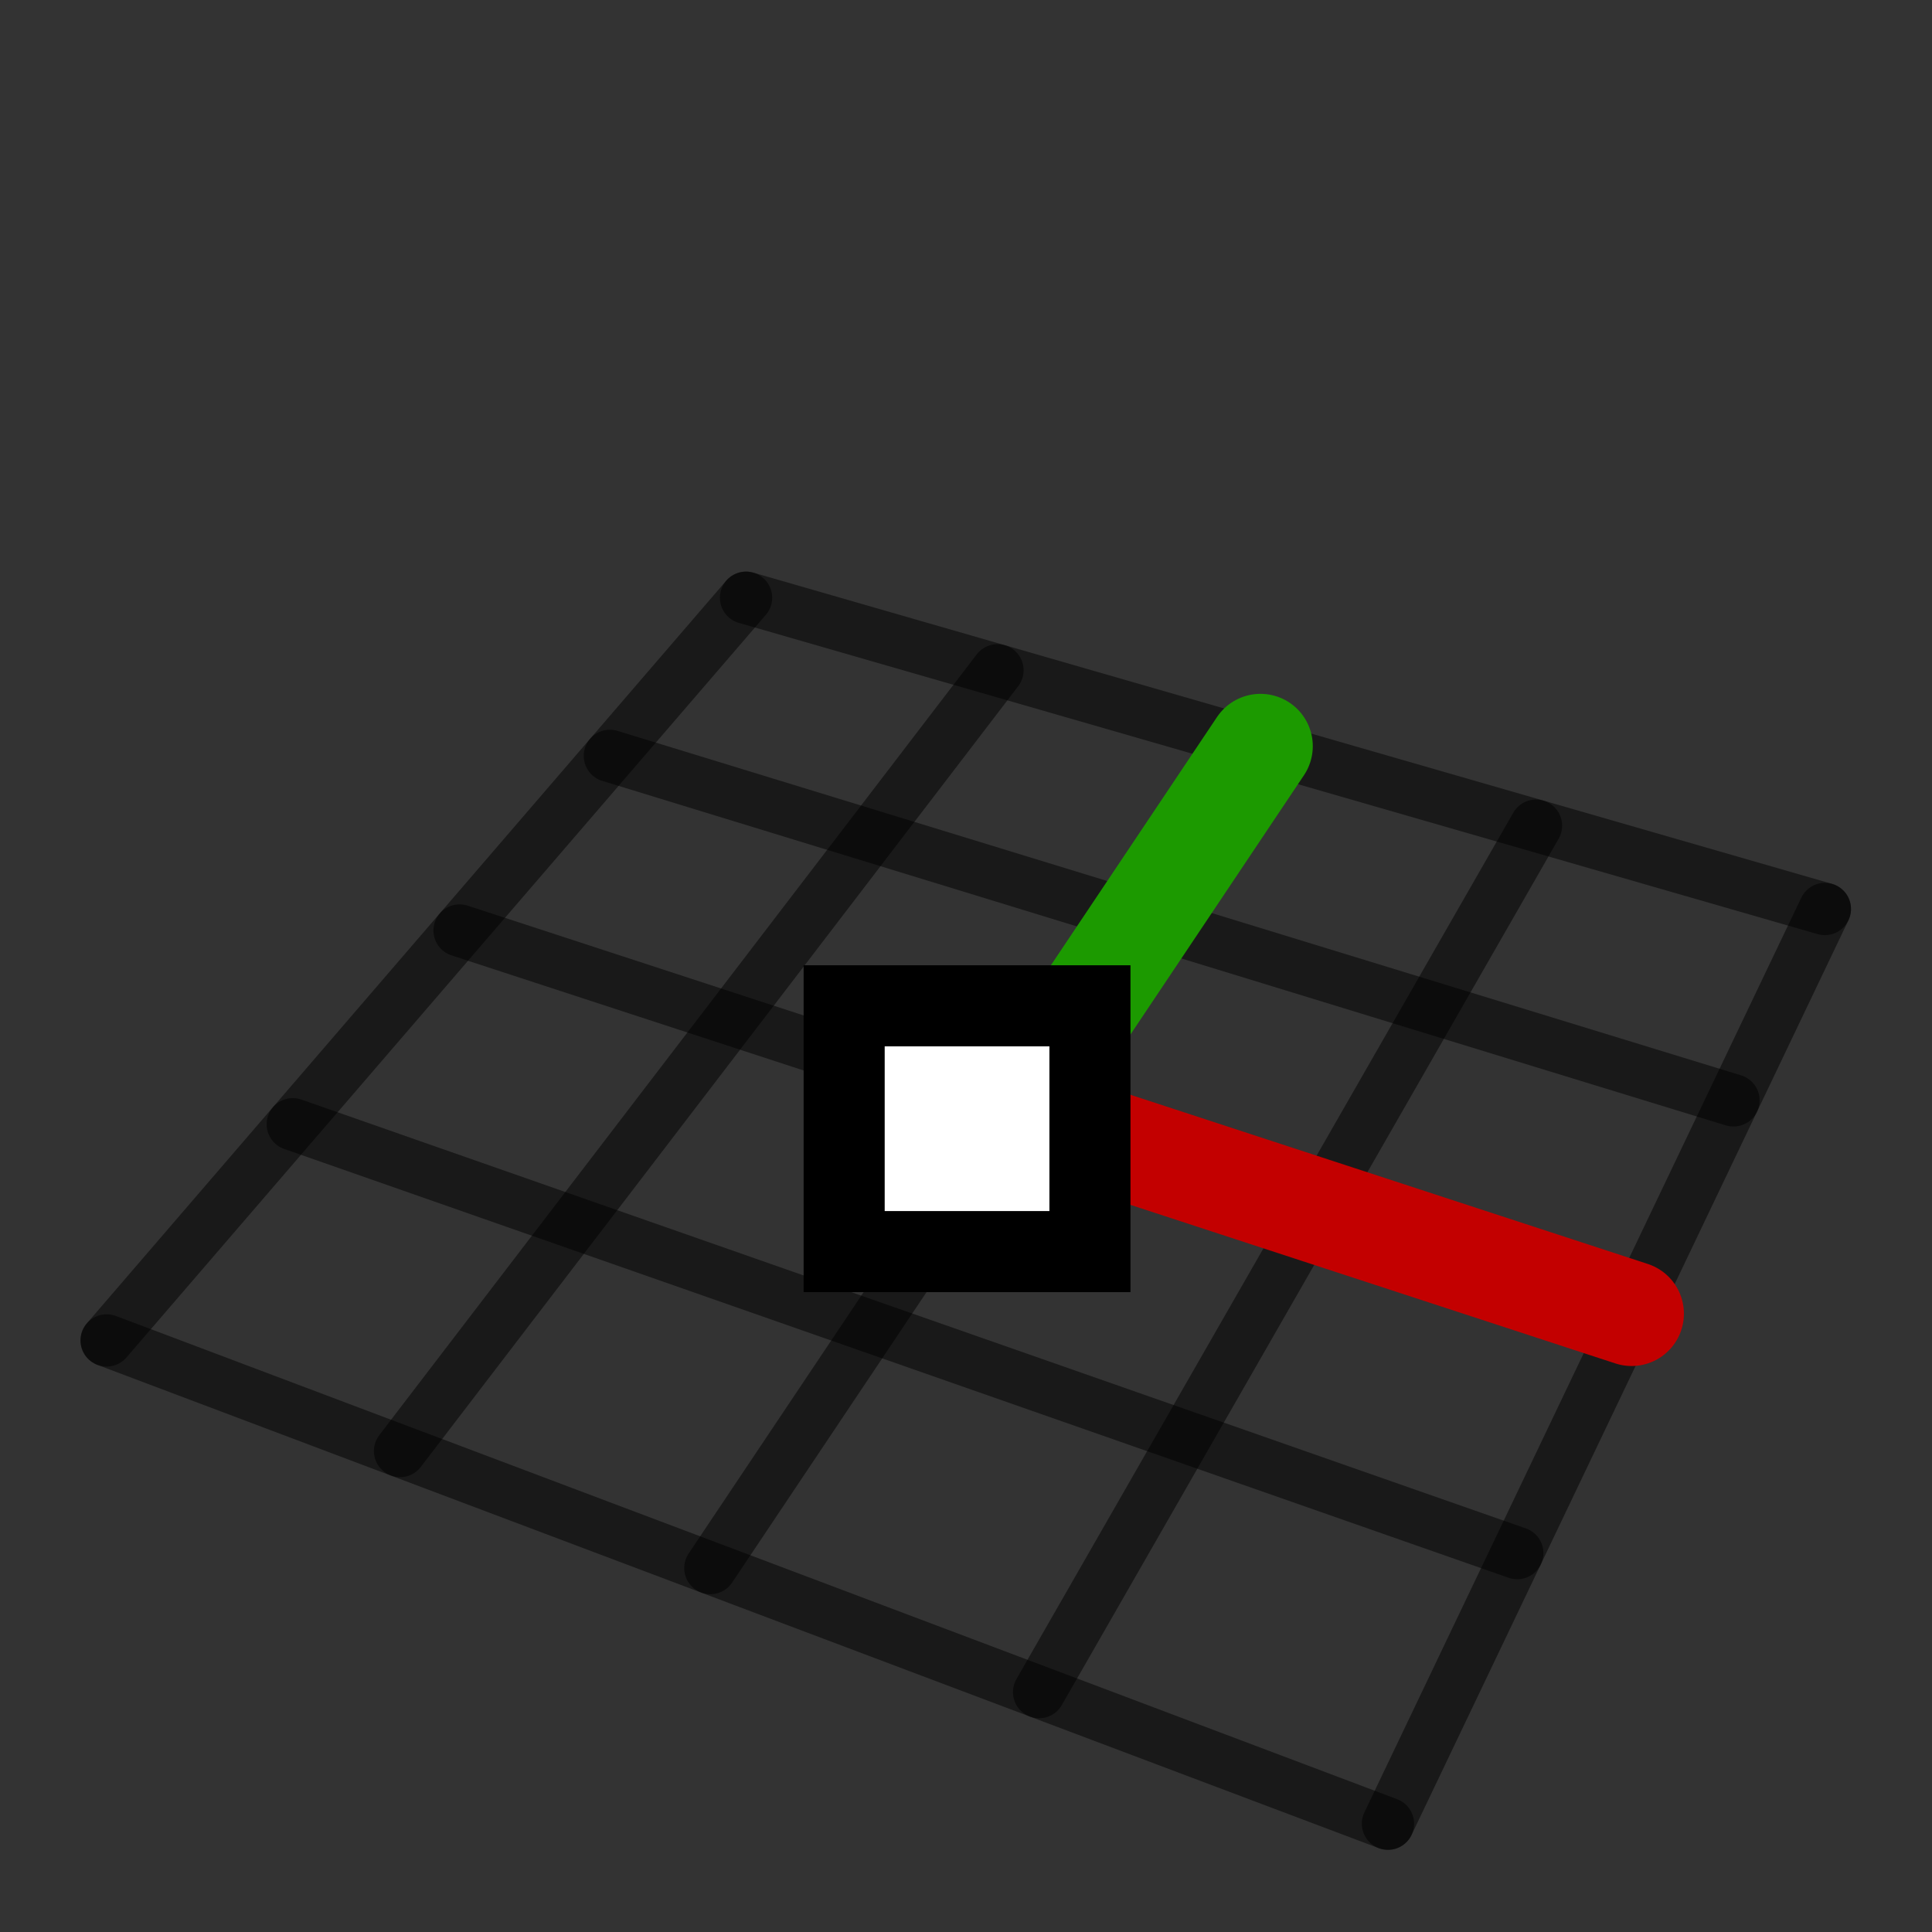 <?xml version="1.0" encoding="UTF-8" standalone="no"?>
<svg
   xmlns:dc="http://purl.org/dc/elements/1.1/"
   xmlns:cc="http://creativecommons.org/ns#"
   xmlns:rdf="http://www.w3.org/1999/02/22-rdf-syntax-ns#"
   xmlns:svg="http://www.w3.org/2000/svg"
   xmlns="http://www.w3.org/2000/svg"
   viewBox="0 0 48 48"
   height="48"
   width="48"
   xml:space="preserve"
   id="svg2"
   version="1.1"><rect x="0" y="0" width="48" height="48" fill="#333333" stroke="none"/><defs
     id="defs6"><clipPath
       id="clipPath18"
       clipPathUnits="userSpaceOnUse"><path
         style="clip-rule:evenodd"
         id="path16"
         d="M 0,0 H 36 V 36 H 0 Z" /></clipPath><clipPath
       id="clipPath32"
       clipPathUnits="userSpaceOnUse"><path
         id="path30"
         d="m 7.591,14.304 h 12.311 v 5.337 H 7.591 Z" /></clipPath><clipPath
       id="clipPath50"
       clipPathUnits="userSpaceOnUse"><path
         id="path48"
         d="m 12.265,5.808 h 7.637 v 10.446 h -7.637 z" /></clipPath><clipPath
       id="clipPath68"
       clipPathUnits="userSpaceOnUse"><path
         id="path66"
         d="M 6.481,7.989 H 19.566 V 24.491 H 6.481 Z" /></clipPath><clipPath
       id="clipPath86"
       clipPathUnits="userSpaceOnUse"><path
         id="path84"
         d="M 24.894,1.044 H 34.987 V 20.042 H 24.894 Z" /></clipPath><clipPath
       id="clipPath104"
       clipPathUnits="userSpaceOnUse"><path
         id="path102"
         d="M 18.392,3.496 H 29.603 V 21.595 H 18.392 Z" /></clipPath><clipPath
       id="clipPath122"
       clipPathUnits="userSpaceOnUse"><path
         id="path120"
         d="M 1.013,10.051 H 14.88 V 25.843 H 1.013 Z" /></clipPath><clipPath
       id="clipPath140"
       clipPathUnits="userSpaceOnUse"><path
         id="path138"
         d="M 1.013,1.044 H 26.844 V 12.001 H 1.013 Z" /></clipPath><clipPath
       id="clipPath158"
       clipPathUnits="userSpaceOnUse"><path
         id="path156"
         d="M 4.482,6.087 H 29.254 V 16.03 H 4.482 Z" /></clipPath><clipPath
       id="clipPath176"
       clipPathUnits="userSpaceOnUse"><path
         id="path174"
         d="m 10.392,14.525 h 22.892 v 8.371 H 10.392 Z" /></clipPath><clipPath
       id="clipPath194"
       clipPathUnits="userSpaceOnUse"><path
         id="path192"
         d="m 12.93,18.092 h 22.057 v 7.751 H 12.93 Z" /></clipPath></defs><g
     transform="matrix(1.333,0,0,-1.333,0,48)"
     id="g10"><g
       id="g12"><g
         clip-path="url(#clipPath18)"
         id="g14"><g
           id="g20"><g
             id="g22"><g
               id="g24"><g
                 id="g26"><g
                   id="g28" /><g
                   id="g38"><g
                     style="opacity:0.502"
                     id="g36"
                     clip-path="url(#clipPath32)"><path
                       id="path34"
                       style="fill:none;stroke:#000000;stroke-width:0.975;stroke-linecap:round;stroke-linejoin:miter;stroke-miterlimit:10;stroke-dasharray:none;stroke-opacity:1"
                       d="M 8.566,18.666 18.927,15.279" /></g></g></g></g></g><g
             id="g40"><g
               id="g42"><g
                 id="g44"><g
                   id="g46" /><g
                   id="g56"><g
                     style="opacity:0.502"
                     id="g54"
                     clip-path="url(#clipPath50)"><path
                       id="path52"
                       style="fill:none;stroke:#000000;stroke-width:0.975;stroke-linecap:round;stroke-linejoin:miter;stroke-miterlimit:10;stroke-dasharray:none;stroke-opacity:1"
                       d="m 13.24,6.783 5.687,8.496" /></g></g></g></g></g><g
             id="g58"><g
               id="g60"><g
                 id="g62"><g
                   id="g64" /><g
                   id="g74"><g
                     style="opacity:0.502"
                     id="g72"
                     clip-path="url(#clipPath68)"><path
                       id="path70"
                       style="fill:none;stroke:#000000;stroke-width:0.975;stroke-linecap:round;stroke-linejoin:miter;stroke-miterlimit:10;stroke-dasharray:none;stroke-opacity:1"
                       d="M 7.456,8.964 18.591,23.516" /></g></g></g></g></g><g
             id="g76"><g
               id="g78"><g
                 id="g80"><g
                   id="g82" /><g
                   id="g92"><g
                     style="opacity:0.502"
                     id="g90"
                     clip-path="url(#clipPath86)"><path
                       id="path88"
                       style="fill:none;stroke:#000000;stroke-width:0.975;stroke-linecap:round;stroke-linejoin:miter;stroke-miterlimit:10;stroke-dasharray:none;stroke-opacity:1"
                       d="m 25.869,2.019 8.143,17.048" /></g></g></g></g></g><g
             id="g94"><g
               id="g96"><g
                 id="g98"><g
                   id="g100" /><g
                   id="g110"><g
                     style="opacity:0.502"
                     id="g108"
                     clip-path="url(#clipPath104)"><path
                       id="path106"
                       style="fill:none;stroke:#000000;stroke-width:0.975;stroke-linecap:round;stroke-linejoin:miter;stroke-miterlimit:10;stroke-dasharray:none;stroke-opacity:1"
                       d="M 19.367,4.471 28.628,20.62" /></g></g></g></g></g><g
             id="g112"><g
               id="g114"><g
                 id="g116"><g
                   id="g118" /><g
                   id="g128"><g
                     style="opacity:0.502"
                     id="g126"
                     clip-path="url(#clipPath122)"><path
                       id="path124"
                       style="fill:none;stroke:#000000;stroke-width:0.975;stroke-linecap:round;stroke-linejoin:miter;stroke-miterlimit:10;stroke-dasharray:none;stroke-opacity:1"
                       d="M 1.988,11.026 13.905,24.868" /></g></g></g></g></g><g
             id="g130"><g
               id="g132"><g
                 id="g134"><g
                   id="g136" /><g
                   id="g146"><g
                     style="opacity:0.502"
                     id="g144"
                     clip-path="url(#clipPath140)"><path
                       id="path142"
                       style="fill:none;stroke:#000000;stroke-width:0.975;stroke-linecap:round;stroke-linejoin:miter;stroke-miterlimit:10;stroke-dasharray:none;stroke-opacity:1"
                       d="M 1.988,11.026 25.869,2.019" /></g></g></g></g></g><g
             id="g148"><g
               id="g150"><g
                 id="g152"><g
                   id="g154" /><g
                   id="g164"><g
                     style="opacity:0.502"
                     id="g162"
                     clip-path="url(#clipPath158)"><path
                       id="path160"
                       style="fill:none;stroke:#000000;stroke-width:0.975;stroke-linecap:round;stroke-linejoin:miter;stroke-miterlimit:10;stroke-dasharray:none;stroke-opacity:1"
                       d="M 5.457,15.055 28.279,7.062" /></g></g></g></g></g><g
             id="g166"><g
               id="g168"><g
                 id="g170"><g
                   id="g172" /><g
                   id="g182"><g
                     style="opacity:0.502"
                     id="g180"
                     clip-path="url(#clipPath176)"><path
                       id="path178"
                       style="fill:none;stroke:#000000;stroke-width:0.975;stroke-linecap:round;stroke-linejoin:miter;stroke-miterlimit:10;stroke-dasharray:none;stroke-opacity:1"
                       d="M 11.367,21.921 32.309,15.5" /></g></g></g></g></g><g
             id="g184"><g
               id="g186"><g
                 id="g188"><g
                   id="g190" /><g
                   id="g200"><g
                     style="opacity:0.502"
                     id="g198"
                     clip-path="url(#clipPath194)"><path
                       id="path196"
                       style="fill:none;stroke:#000000;stroke-width:0.975;stroke-linecap:round;stroke-linejoin:miter;stroke-miterlimit:10;stroke-dasharray:none;stroke-opacity:1"
                       d="M 13.905,24.868 34.012,19.067" /></g></g></g></g></g></g><g
           id="g202"><g
             id="g204"><g
               id="g206"><path
                 id="path208"
                 style="fill:none;stroke:#1c9a00;stroke-width:1.95;stroke-linecap:round;stroke-linejoin:miter;stroke-miterlimit:10;stroke-dasharray:none;stroke-opacity:1"
                 d="m 18.927,15.279 4.566,6.823" /></g></g><g
             id="g210"><g
               id="g212"><path
                 id="path214"
                 style="fill:none;stroke:#c30000;stroke-width:1.95;stroke-linecap:round;stroke-linejoin:miter;stroke-miterlimit:10;stroke-dasharray:none;stroke-opacity:1"
                 d="M 18.927,15.279 30.41,11.524" /></g></g></g><g
           id="g216"><g
             id="g218"><g
               id="g220"><g
                 id="g222"><path
                   id="path224"
                   style="fill:#ffffff;fill-opacity:1;fill-rule:evenodd;stroke:none"
                   d="m 20.316,17.264 v -4.583 h -4.583 v 4.583 z" /></g></g><g
               id="g226"><g
                 id="g228"><path
                   id="path230"
                   style="fill:#000000;fill-opacity:1;fill-rule:nonzero;stroke:none"
                   d="m 14.978,11.926 v 6.092 h 6.092 v -6.092 z m 4.581,1.511 v 3.07 h -3.07 v -3.07 z" /></g></g></g></g></g></g></g></svg>